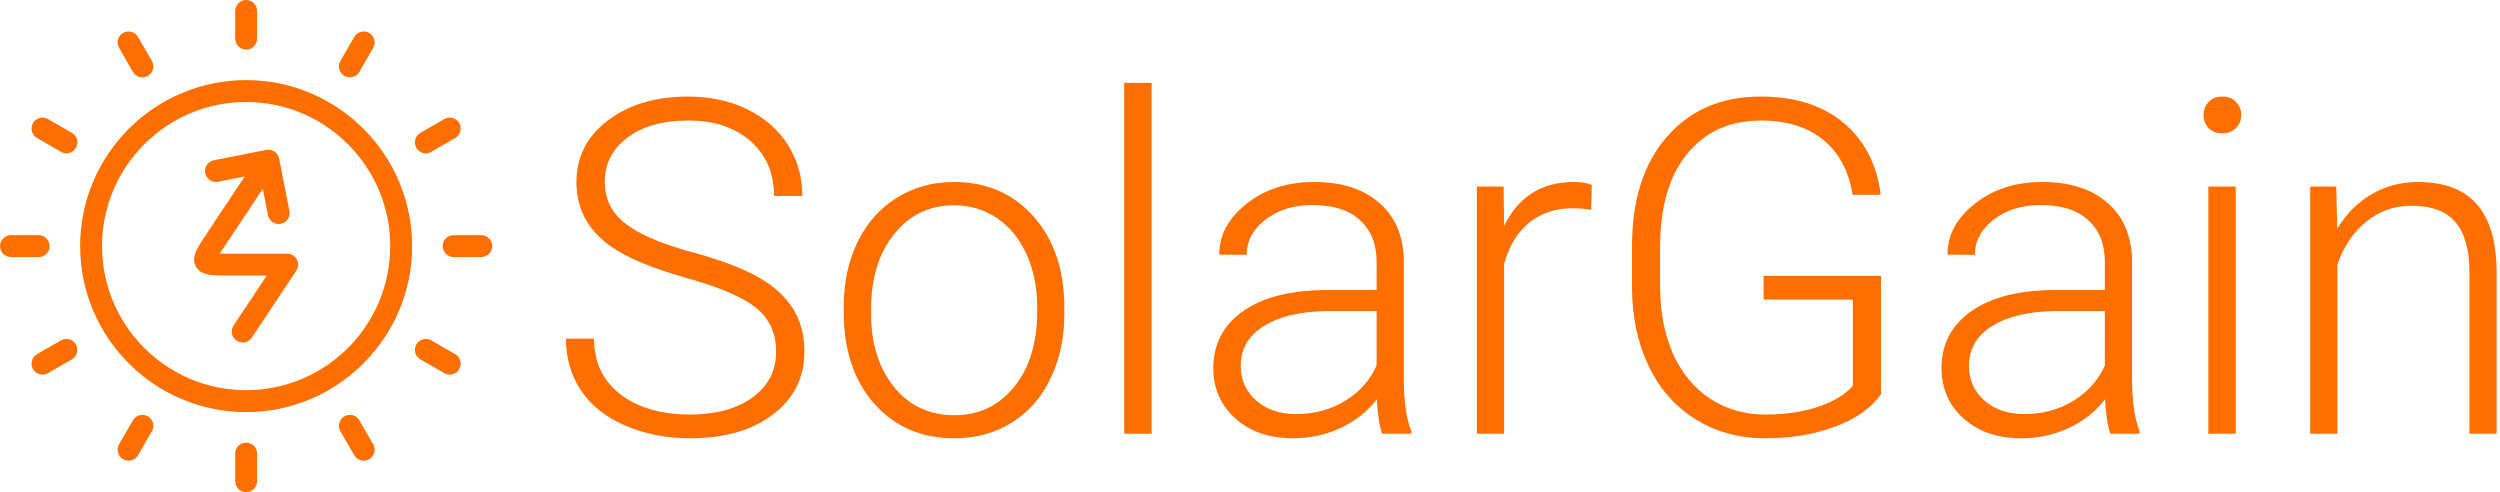 <svg width="320" height="63" viewBox="0 0 513 101" fill="none" xmlns="http://www.w3.org/2000/svg">
<path d="M24.427 9.834C23.807 8.76 24.175 7.386 25.249 6.766C26.323 6.145 27.697 6.513 28.317 7.588L31.154 12.498C31.774 13.573 31.406 14.947 30.332 15.567C29.978 15.772 29.592 15.869 29.211 15.869C28.434 15.869 27.679 15.466 27.263 14.745L24.427 9.834ZM12.499 69.846L7.588 72.681C6.513 73.302 6.145 74.676 6.766 75.75C7.182 76.471 7.937 76.874 8.713 76.874C9.094 76.874 9.481 76.777 9.834 76.572L14.745 73.737C15.82 73.117 16.188 71.743 15.568 70.668C14.947 69.594 13.573 69.226 12.499 69.846ZM14.745 27.263L9.834 24.428C8.76 23.807 7.386 24.175 6.766 25.25C6.145 26.324 6.513 27.698 7.588 28.319L12.499 31.154C12.853 31.358 13.239 31.456 13.62 31.456C14.396 31.456 15.152 31.053 15.568 30.332C16.188 29.257 15.82 27.883 14.745 27.263ZM87.38 31.456C87.761 31.456 88.147 31.358 88.501 31.154L93.412 28.319C94.487 27.698 94.855 26.324 94.235 25.25C93.614 24.175 92.24 23.807 91.166 24.428L86.255 27.263C85.18 27.883 84.812 29.257 85.433 30.332C85.849 31.052 86.604 31.456 87.38 31.456ZM70.668 15.567C71.022 15.772 71.408 15.869 71.789 15.869C72.566 15.869 73.321 15.466 73.737 14.745L76.572 9.834C77.193 8.76 76.824 7.386 75.75 6.766C74.676 6.146 73.302 6.513 72.681 7.588L69.846 12.499C69.226 13.573 69.594 14.947 70.668 15.567ZM50.5 10.17C51.741 10.17 52.746 9.164 52.746 7.923V2.246C52.746 1.006 51.741 0 50.5 0C49.259 0 48.254 1.006 48.254 2.246V7.923C48.254 9.164 49.26 10.17 50.5 10.17ZM10.17 50.5C10.17 49.259 9.164 48.253 7.923 48.253H2.246C1.006 48.253 0 49.259 0 50.5C0 51.741 1.006 52.746 2.246 52.746H7.923C9.164 52.746 10.17 51.741 10.17 50.5ZM93.412 72.682L88.501 69.846C87.427 69.226 86.053 69.594 85.433 70.668C84.812 71.743 85.18 73.117 86.255 73.737L91.166 76.573C91.52 76.777 91.906 76.874 92.287 76.874C93.064 76.874 93.819 76.471 94.235 75.75C94.855 74.676 94.487 73.302 93.412 72.682ZM98.754 48.253H93.077C91.837 48.253 90.831 49.259 90.831 50.5C90.831 51.741 91.837 52.746 93.077 52.746H98.754C99.994 52.746 101 51.741 101 50.5C101 49.259 99.994 48.253 98.754 48.253ZM84.564 50.5C84.564 69.282 69.283 84.563 50.5 84.563C31.718 84.563 16.436 69.282 16.436 50.5C16.436 31.717 31.717 16.437 50.5 16.437C69.283 16.437 84.564 31.717 84.564 50.5ZM80.071 50.5C80.071 34.195 66.805 20.929 50.5 20.929C34.195 20.929 20.929 34.195 20.929 50.5C20.929 66.805 34.195 80.07 50.5 80.07C66.805 80.07 80.071 66.805 80.071 50.5ZM30.332 85.433C29.258 84.813 27.884 85.18 27.263 86.255L24.428 91.166C23.808 92.24 24.176 93.614 25.25 94.234C25.604 94.439 25.991 94.536 26.372 94.536C27.148 94.536 27.903 94.133 28.319 93.412L31.155 88.501C31.775 87.427 31.406 86.053 30.332 85.433ZM60.904 53.234C60.76 52.968 60.561 52.727 60.309 52.531C60.099 52.366 59.858 52.237 59.596 52.156C59.595 52.156 59.594 52.155 59.593 52.154C59.364 52.084 59.128 52.05 58.894 52.054H46.16C45.936 52.052 45.531 52.049 45.097 52.037C45.218 51.847 45.352 51.639 45.499 51.415C46.253 50.267 50.513 43.864 53.918 38.748L54.986 44.16C55.227 45.377 56.408 46.168 57.625 45.929C58.842 45.689 59.635 44.508 59.394 43.291L57.283 32.595C57.184 32.005 56.851 31.456 56.314 31.098C56.135 30.979 55.945 30.889 55.75 30.827C55.4 30.715 55.018 30.688 54.633 30.764L43.874 32.886C42.657 33.127 41.865 34.308 42.105 35.525C42.346 36.742 43.528 37.533 44.744 37.294L50.206 36.217C46.792 41.345 42.504 47.79 41.743 48.95C40.433 50.945 39.195 52.829 40.174 54.66C41.162 56.509 43.462 56.527 46.142 56.547H54.731C52.105 60.491 48.541 65.847 47.915 66.8C47.234 67.837 47.523 69.23 48.56 69.911C48.941 70.161 49.368 70.28 49.791 70.28C50.523 70.28 51.24 69.923 51.671 69.266C52.517 67.977 58.832 58.494 60.778 55.572C60.909 55.381 61.011 55.169 61.079 54.942C61.158 54.679 61.186 54.406 61.166 54.138C61.143 53.813 61.05 53.507 60.904 53.234ZM50.5 90.83C49.259 90.83 48.254 91.836 48.254 93.077V98.754C48.254 99.994 49.259 101 50.5 101C51.741 101 52.746 99.994 52.746 98.754V93.077C52.746 91.836 51.741 90.83 50.5 90.83ZM73.737 86.254C73.117 85.18 71.743 84.812 70.668 85.432C69.594 86.053 69.226 87.427 69.846 88.501L72.682 93.412C73.098 94.133 73.853 94.536 74.629 94.536C75.01 94.536 75.397 94.438 75.751 94.234C76.825 93.614 77.193 92.24 76.573 91.166L73.737 86.254Z" fill="#FF6F00"/>
<path d="M47.25 72.219C47.25 68.438 45.922 65.453 43.266 63.266C40.609 61.047 35.75 58.953 28.688 56.984C21.625 54.984 16.469 52.812 13.219 50.469C8.594 47.156 6.281 42.812 6.281 37.438C6.281 32.219 8.422 27.984 12.703 24.734C17.016 21.453 22.516 19.812 29.203 19.812C33.734 19.812 37.781 20.688 41.344 22.438C44.938 24.188 47.719 26.625 49.688 29.75C51.656 32.875 52.641 36.359 52.641 40.203H46.828C46.828 35.547 45.234 31.812 42.047 29C38.859 26.156 34.578 24.734 29.203 24.734C23.984 24.734 19.828 25.906 16.734 28.25C13.641 30.562 12.094 33.594 12.094 37.344C12.094 40.812 13.484 43.641 16.266 45.828C19.047 48.016 23.5 49.953 29.625 51.641C35.75 53.297 40.391 55.031 43.547 56.844C46.703 58.625 49.078 60.766 50.672 63.266C52.266 65.766 53.062 68.719 53.062 72.125C53.062 77.5 50.906 81.812 46.594 85.062C42.312 88.312 36.656 89.938 29.625 89.938C24.812 89.938 20.391 89.078 16.359 87.359C12.359 85.641 9.312 83.234 7.219 80.141C5.156 77.047 4.125 73.5 4.125 69.5H9.891C9.891 74.312 11.688 78.109 15.281 80.891C18.875 83.672 23.656 85.062 29.625 85.062C34.938 85.062 39.203 83.891 42.422 81.547C45.641 79.203 47.25 76.094 47.25 72.219ZM61.125 62.891C61.125 58.016 62.062 53.625 63.938 49.719C65.844 45.812 68.516 42.781 71.953 40.625C75.422 38.438 79.344 37.344 83.719 37.344C90.469 37.344 95.938 39.719 100.125 44.469C104.312 49.188 106.406 55.453 106.406 63.266V64.438C106.406 69.344 105.453 73.766 103.547 77.703C101.672 81.609 99.016 84.625 95.578 86.75C92.141 88.875 88.219 89.938 83.812 89.938C77.094 89.938 71.625 87.578 67.406 82.859C63.219 78.109 61.125 71.828 61.125 64.016V62.891ZM66.75 64.438C66.75 70.5 68.312 75.484 71.438 79.391C74.594 83.266 78.719 85.203 83.812 85.203C88.875 85.203 92.969 83.266 96.094 79.391C99.25 75.484 100.828 70.344 100.828 63.969V62.891C100.828 59.016 100.109 55.469 98.672 52.25C97.234 49.031 95.219 46.547 92.625 44.797C90.031 43.016 87.062 42.125 83.719 42.125C78.719 42.125 74.641 44.094 71.484 48.031C68.328 51.938 66.75 57.062 66.75 63.406V64.438ZM124.312 89H118.688V17H124.312V89ZM171.609 89C171.047 87.406 170.688 85.047 170.531 81.922C168.562 84.484 166.047 86.469 162.984 87.875C159.953 89.25 156.734 89.938 153.328 89.938C148.453 89.938 144.5 88.578 141.469 85.859C138.469 83.141 136.969 79.703 136.969 75.547C136.969 70.609 139.016 66.703 143.109 63.828C147.234 60.953 152.969 59.516 160.312 59.516H170.484V53.75C170.484 50.125 169.359 47.281 167.109 45.219C164.891 43.125 161.641 42.078 157.359 42.078C153.453 42.078 150.219 43.078 147.656 45.078C145.094 47.078 143.812 49.484 143.812 52.297L138.188 52.25C138.188 48.219 140.062 44.734 143.812 41.797C147.562 38.828 152.172 37.344 157.641 37.344C163.297 37.344 167.75 38.766 171 41.609C174.281 44.422 175.969 48.359 176.062 53.422V77.422C176.062 82.328 176.578 86 177.609 88.438V89H171.609ZM153.984 84.969C157.734 84.969 161.078 84.062 164.016 82.25C166.984 80.438 169.141 78.016 170.484 74.984V63.828H160.453C154.859 63.891 150.484 64.922 147.328 66.922C144.172 68.891 142.594 71.609 142.594 75.078C142.594 77.922 143.641 80.281 145.734 82.156C147.859 84.031 150.609 84.969 153.984 84.969ZM214.5 43.062C213.312 42.844 212.047 42.734 210.703 42.734C207.203 42.734 204.234 43.719 201.797 45.688C199.391 47.625 197.672 50.453 196.641 54.172V89H191.062V38.281H196.547L196.641 46.344C199.609 40.344 204.375 37.344 210.938 37.344C212.5 37.344 213.734 37.547 214.641 37.953L214.5 43.062ZM273.984 80.891C271.984 83.734 268.844 85.953 264.562 87.547C260.312 89.141 255.547 89.938 250.266 89.938C244.922 89.938 240.172 88.656 236.016 86.094C231.859 83.531 228.641 79.906 226.359 75.219C224.078 70.531 222.922 65.156 222.891 59.094V50.469C222.891 41 225.281 33.531 230.062 28.062C234.844 22.562 241.266 19.812 249.328 19.812C256.359 19.812 262.016 21.609 266.297 25.203C270.578 28.766 273.125 33.688 273.938 39.969H268.172C267.328 34.969 265.281 31.188 262.031 28.625C258.812 26.031 254.594 24.734 249.375 24.734C243 24.734 237.953 27 234.234 31.531C230.516 36.062 228.656 42.453 228.656 50.703V58.766C228.656 63.953 229.531 68.547 231.281 72.547C233.062 76.516 235.594 79.594 238.875 81.781C242.188 83.969 245.984 85.062 250.266 85.062C255.234 85.062 259.5 84.281 263.062 82.719C265.375 81.688 267.094 80.484 268.219 79.109V61.484H249.891V56.609H273.984V80.891ZM321.047 89C320.484 87.406 320.125 85.047 319.969 81.922C318 84.484 315.484 86.469 312.422 87.875C309.391 89.25 306.172 89.938 302.766 89.938C297.891 89.938 293.938 88.578 290.906 85.859C287.906 83.141 286.406 79.703 286.406 75.547C286.406 70.609 288.453 66.703 292.547 63.828C296.672 60.953 302.406 59.516 309.75 59.516H319.922V53.75C319.922 50.125 318.797 47.281 316.547 45.219C314.328 43.125 311.078 42.078 306.797 42.078C302.891 42.078 299.656 43.078 297.094 45.078C294.531 47.078 293.25 49.484 293.25 52.297L287.625 52.25C287.625 48.219 289.5 44.734 293.25 41.797C297 38.828 301.609 37.344 307.078 37.344C312.734 37.344 317.188 38.766 320.438 41.609C323.719 44.422 325.406 48.359 325.5 53.422V77.422C325.5 82.328 326.016 86 327.047 88.438V89H321.047ZM303.422 84.969C307.172 84.969 310.516 84.062 313.453 82.25C316.422 80.438 318.578 78.016 319.922 74.984V63.828H309.891C304.297 63.891 299.922 64.922 296.766 66.922C293.609 68.891 292.031 71.609 292.031 75.078C292.031 77.922 293.078 80.281 295.172 82.156C297.297 84.031 300.047 84.969 303.422 84.969ZM346.781 89H341.156V38.281H346.781V89ZM340.172 23.609C340.172 22.547 340.516 21.656 341.203 20.938C341.891 20.188 342.828 19.812 344.016 19.812C345.203 19.812 346.141 20.188 346.828 20.938C347.547 21.656 347.906 22.547 347.906 23.609C347.906 24.672 347.547 25.562 346.828 26.281C346.141 27 345.203 27.359 344.016 27.359C342.828 27.359 341.891 27 341.203 26.281C340.516 25.562 340.172 24.672 340.172 23.609ZM367.406 38.281L367.594 46.953C369.5 43.828 371.875 41.453 374.719 39.828C377.562 38.172 380.703 37.344 384.141 37.344C389.578 37.344 393.625 38.875 396.281 41.938C398.938 45 400.281 49.594 400.312 55.719V89H394.734V55.672C394.703 51.141 393.734 47.766 391.828 45.547C389.953 43.328 386.938 42.219 382.781 42.219C379.312 42.219 376.234 43.312 373.547 45.5C370.891 47.656 368.922 50.578 367.641 54.266V89H362.062V38.281H367.406Z" transform="translate(112)" fill="#FF6F00"/>
</svg>
